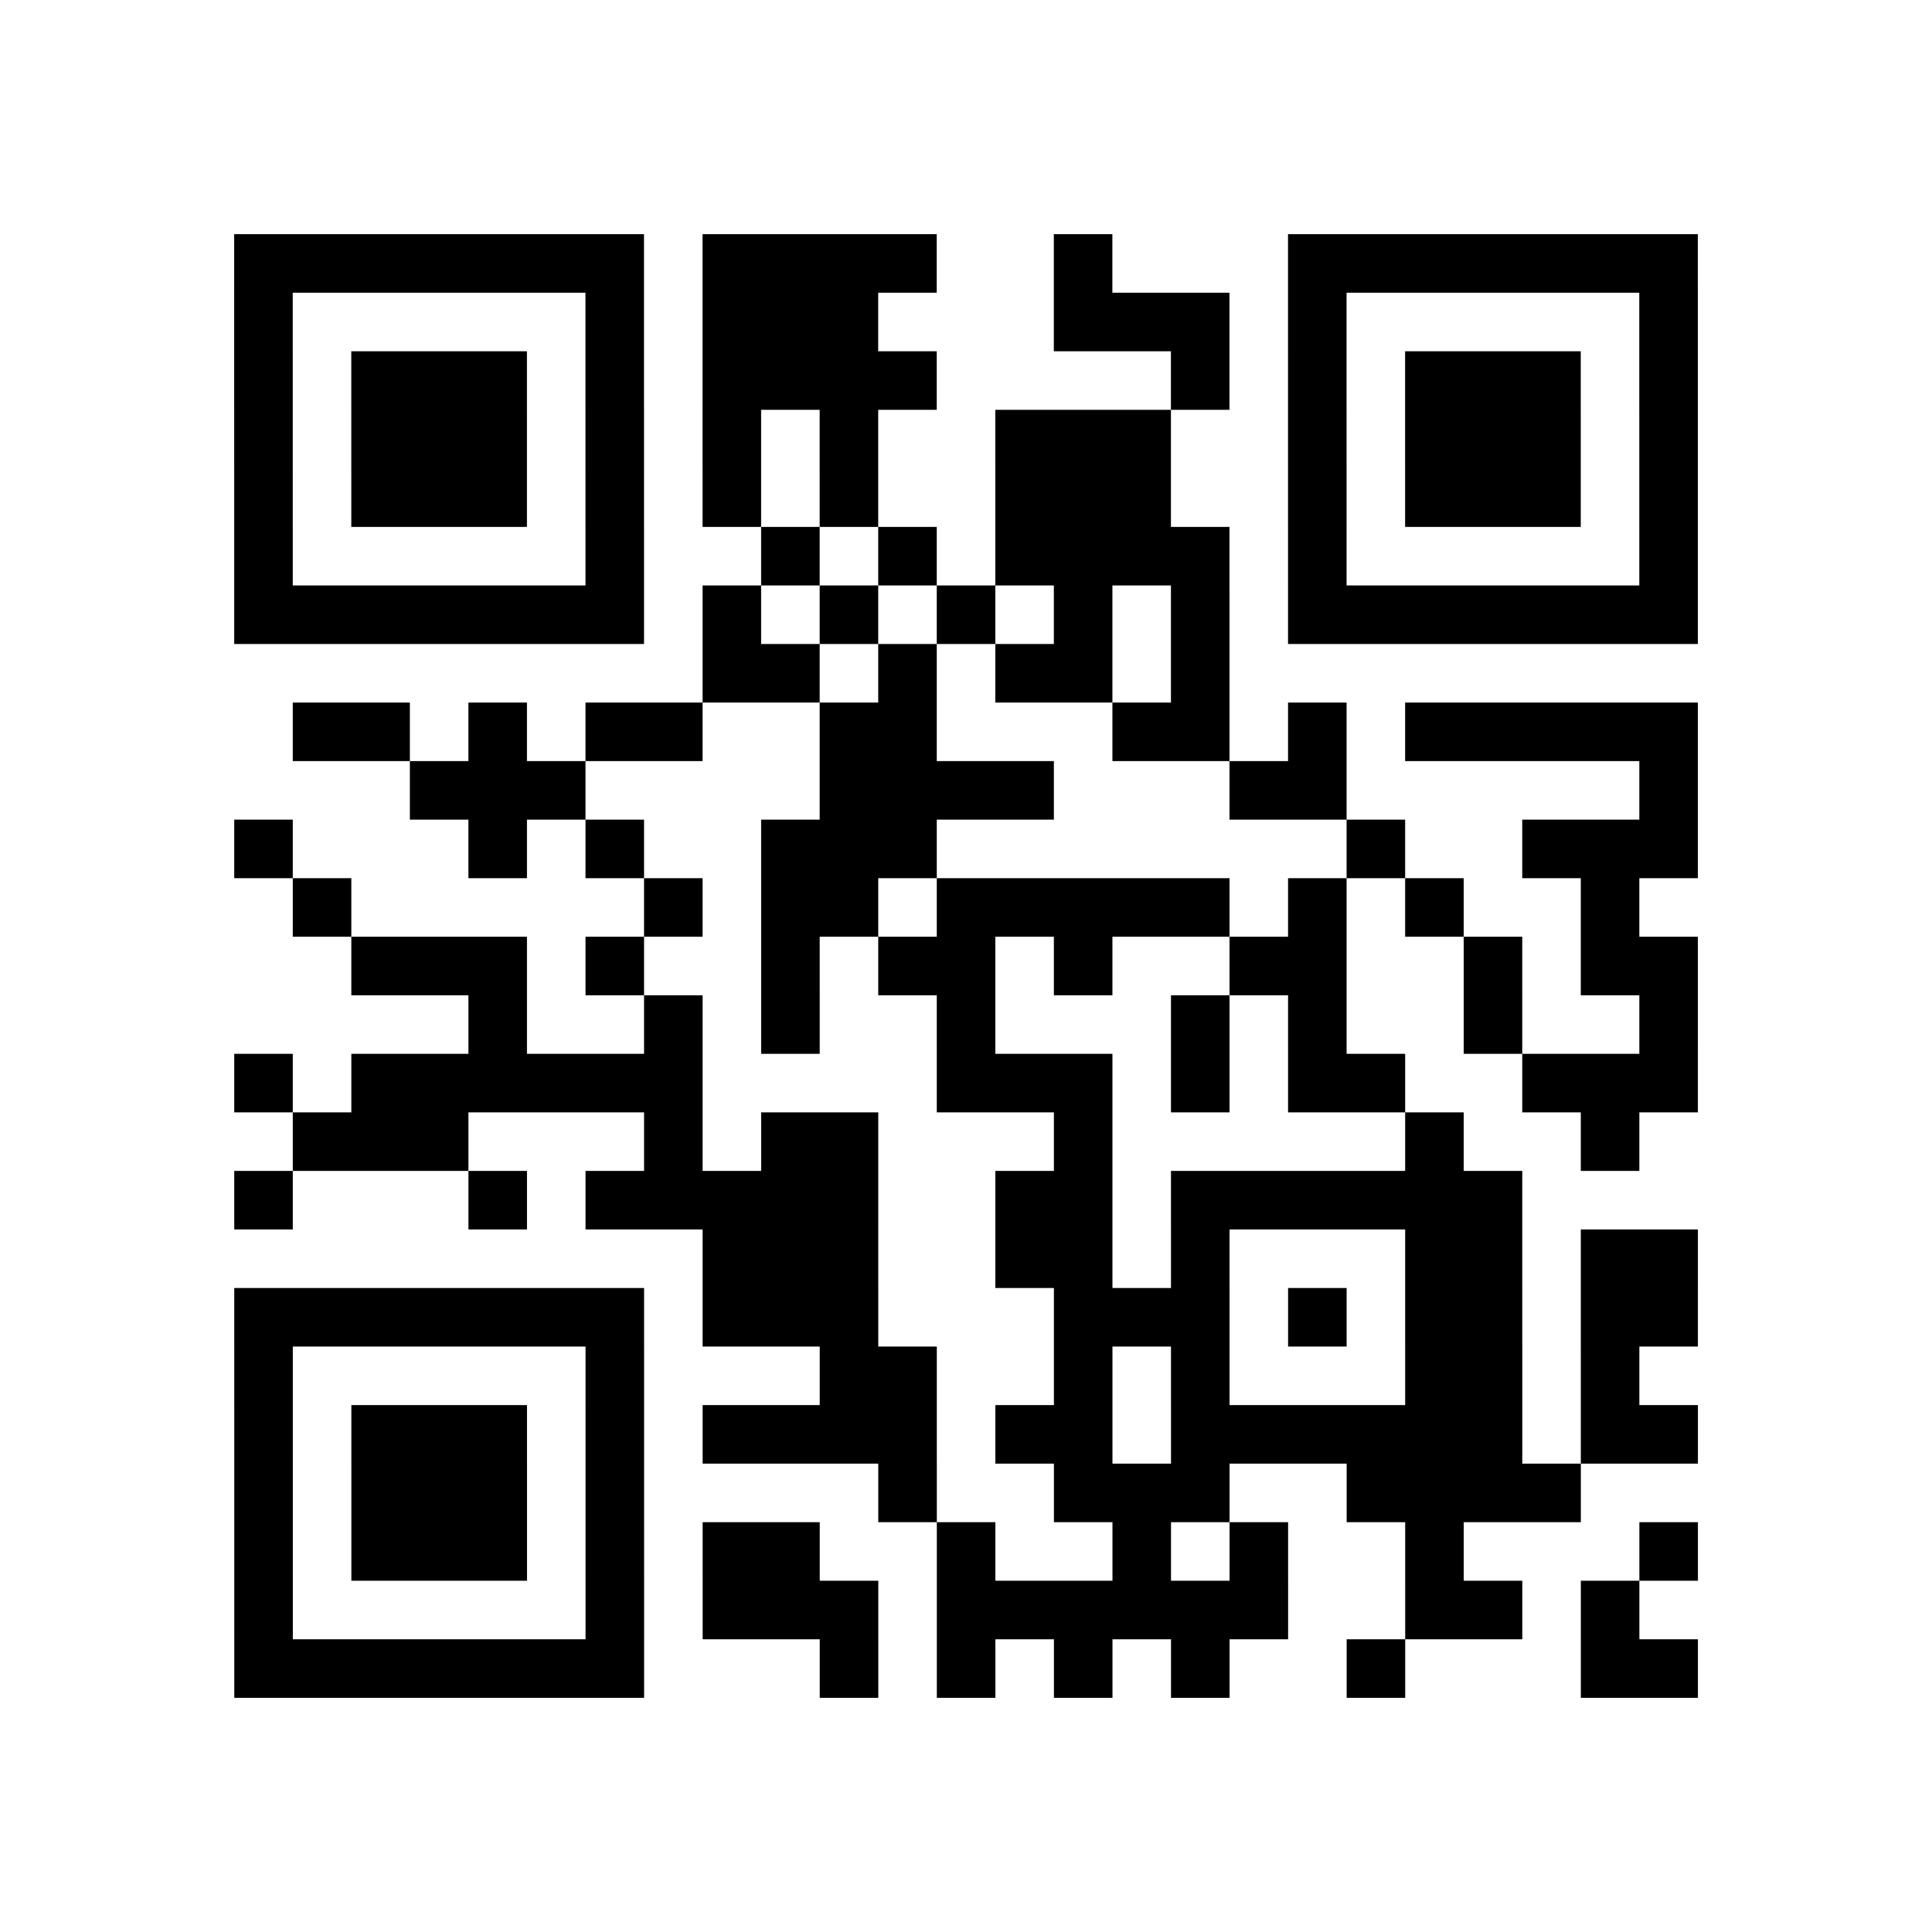 <?xml version="1.0" encoding="utf-8"?>
<svg xmlns="http://www.w3.org/2000/svg" width="132" height="132" class="segno"><path transform="scale(4)" class="qrline" stroke="#000" d="M4 4.5h7m1 0h4m2 0h1m3 0h7m-25 1h1m5 0h1m1 0h3m3 0h3m1 0h1m5 0h1m-25 1h1m1 0h3m1 0h1m1 0h4m4 0h1m1 0h1m1 0h3m1 0h1m-25 1h1m1 0h3m1 0h1m1 0h1m1 0h1m2 0h3m2 0h1m1 0h3m1 0h1m-25 1h1m1 0h3m1 0h1m1 0h1m1 0h1m2 0h3m2 0h1m1 0h3m1 0h1m-25 1h1m5 0h1m2 0h1m1 0h1m1 0h4m1 0h1m5 0h1m-25 1h7m1 0h1m1 0h1m1 0h1m1 0h1m1 0h1m1 0h7m-17 1h2m1 0h1m1 0h2m1 0h1m-16 1h2m1 0h1m1 0h2m2 0h2m3 0h2m1 0h1m1 0h5m-22 1h3m4 0h4m3 0h2m5 0h1m-25 1h1m3 0h1m1 0h1m2 0h3m7 0h1m2 0h3m-24 1h1m5 0h1m1 0h2m1 0h5m1 0h1m1 0h1m2 0h1m-22 1h3m1 0h1m2 0h1m1 0h2m1 0h1m2 0h2m2 0h1m1 0h2m-21 1h1m2 0h1m1 0h1m2 0h1m3 0h1m1 0h1m2 0h1m2 0h1m-25 1h1m1 0h6m4 0h3m1 0h1m1 0h2m2 0h3m-24 1h3m3 0h1m1 0h2m3 0h1m5 0h1m2 0h1m-24 1h1m3 0h1m1 0h5m2 0h2m1 0h6m-14 1h3m2 0h2m1 0h1m3 0h2m1 0h2m-25 1h7m1 0h3m3 0h3m1 0h1m1 0h2m1 0h2m-25 1h1m5 0h1m3 0h2m2 0h1m1 0h1m3 0h2m1 0h1m-24 1h1m1 0h3m1 0h1m1 0h4m1 0h2m1 0h6m1 0h2m-25 1h1m1 0h3m1 0h1m4 0h1m2 0h3m2 0h4m-23 1h1m1 0h3m1 0h1m1 0h2m2 0h1m2 0h1m1 0h1m2 0h1m3 0h1m-25 1h1m5 0h1m1 0h3m1 0h6m2 0h2m1 0h1m-24 1h7m3 0h1m1 0h1m1 0h1m1 0h1m2 0h1m3 0h2"/></svg>
